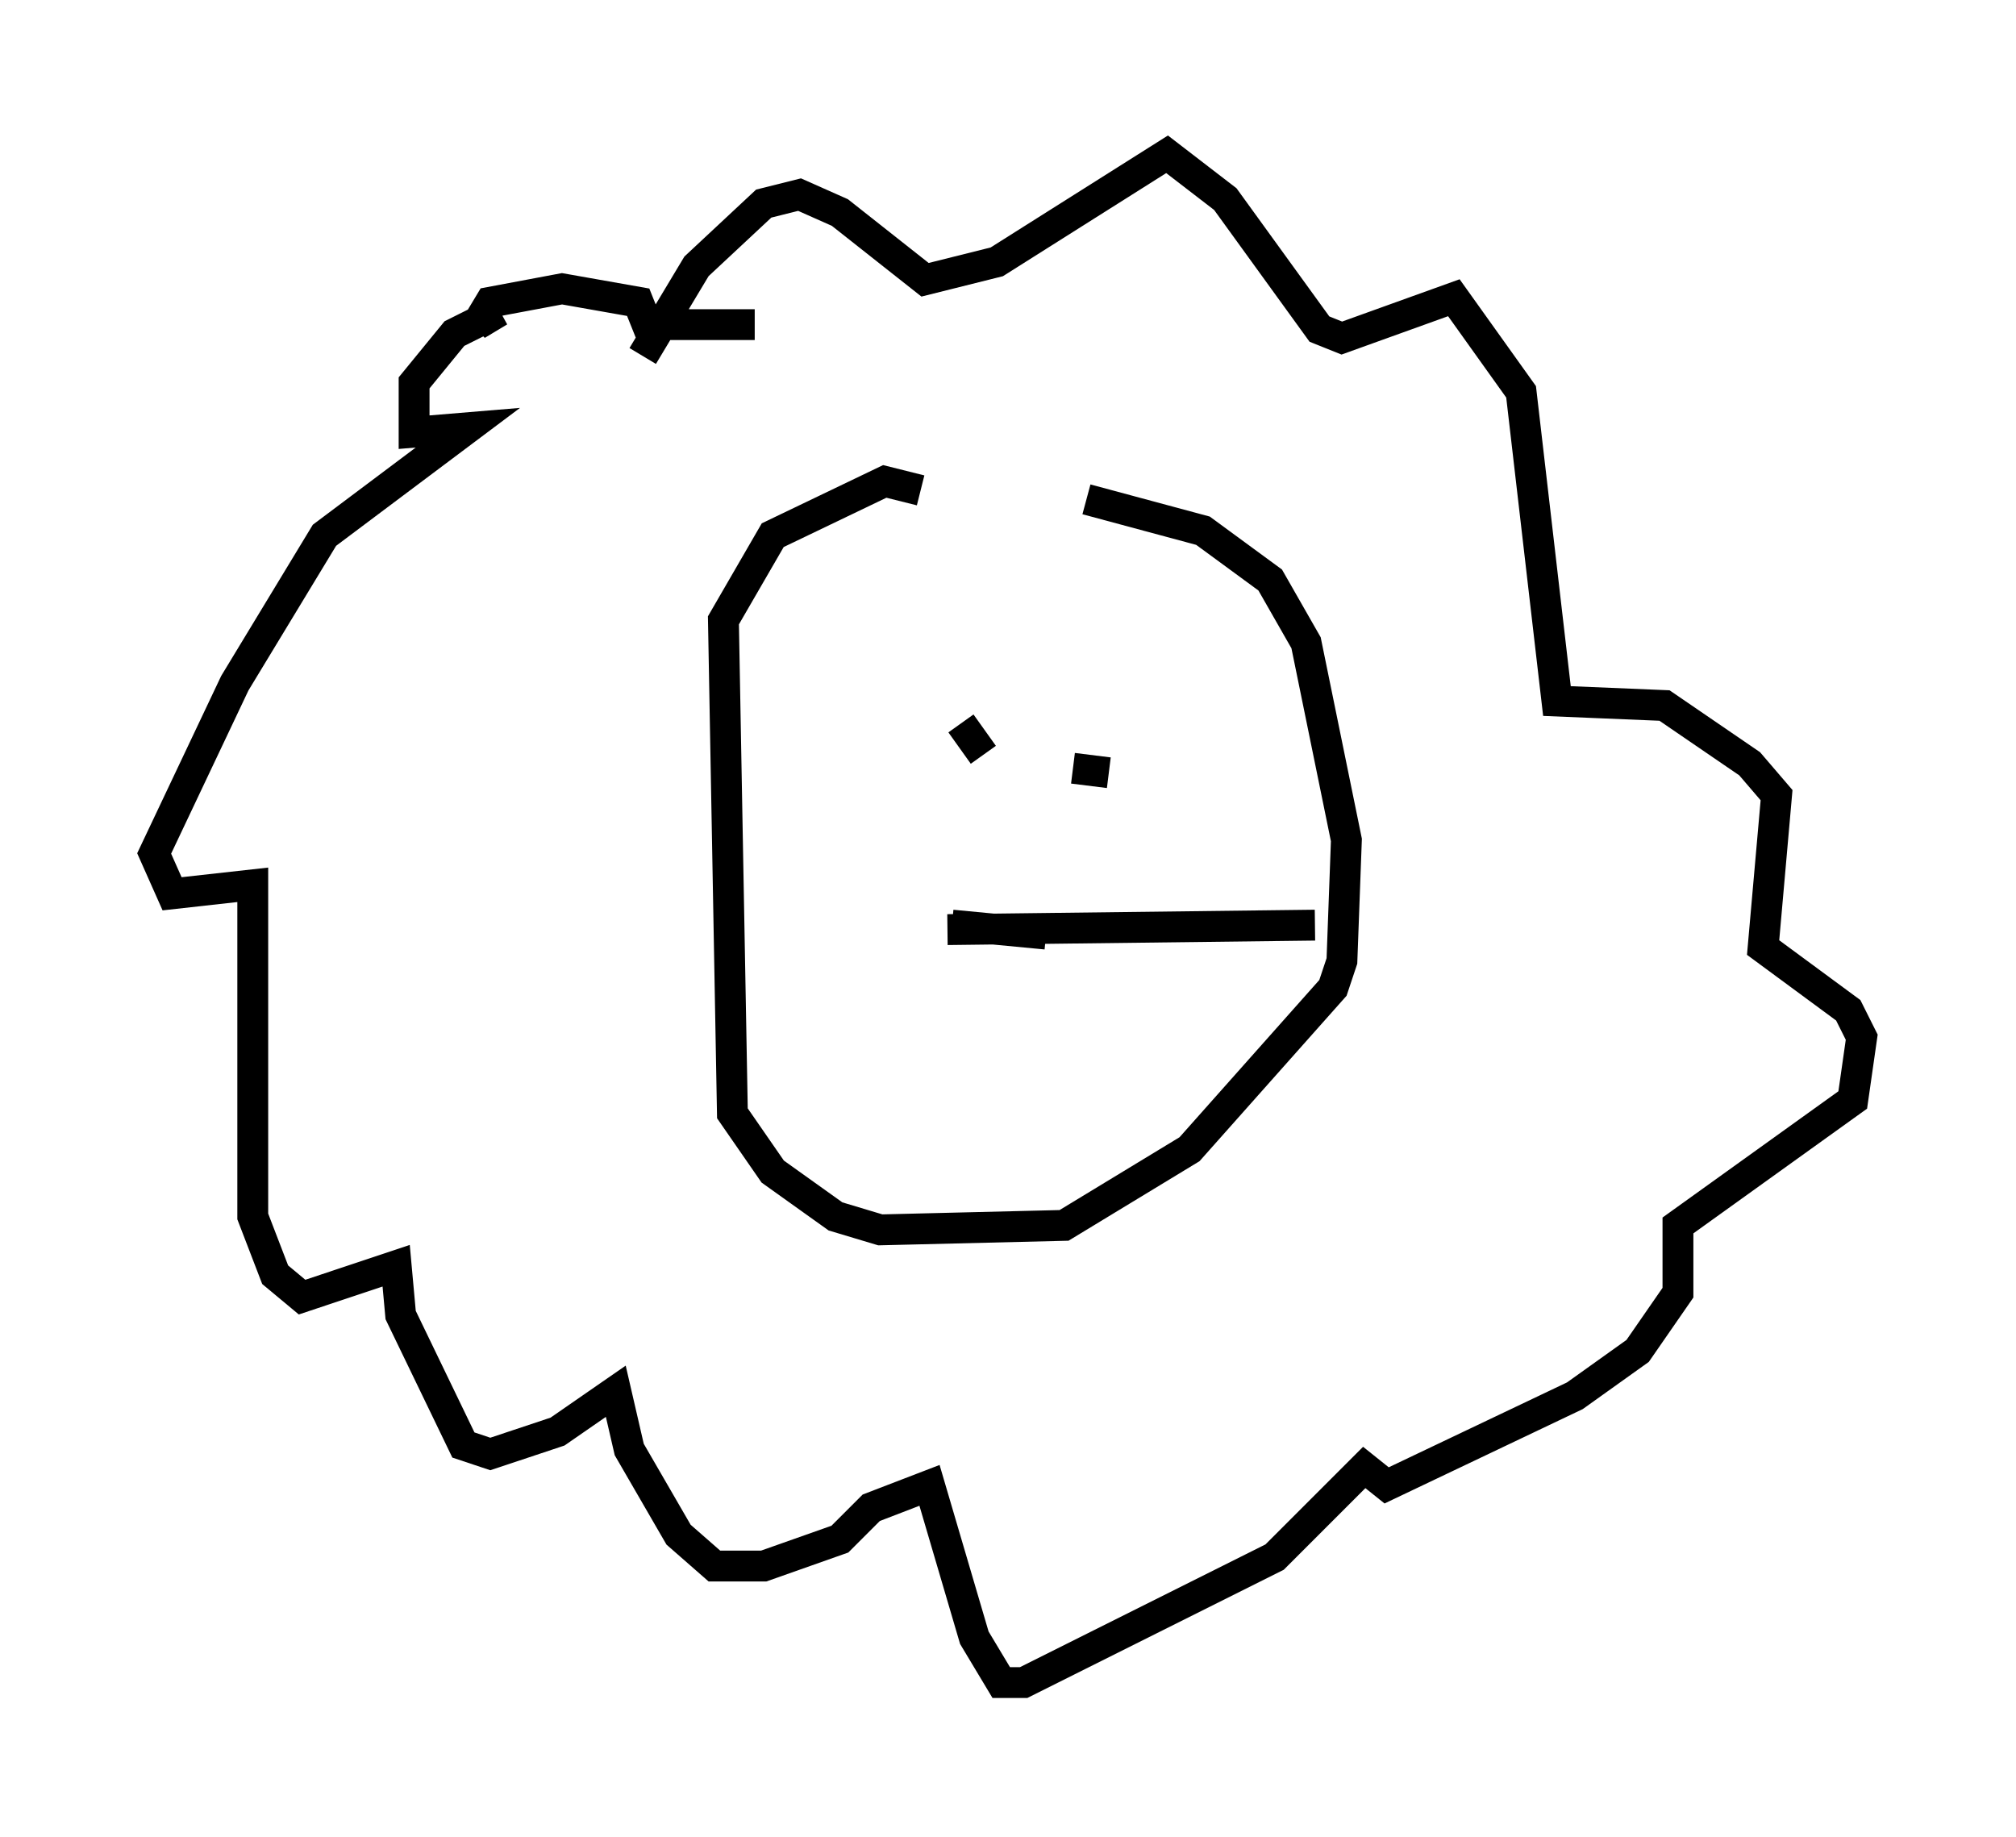 <?xml version="1.0" encoding="utf-8" ?>
<svg baseProfile="full" height="59.531" version="1.1" width="65.341" xmlns="http://www.w3.org/2000/svg" xmlns:ev="http://www.w3.org/2001/xml-events" xmlns:xlink="http://www.w3.org/1999/xlink"><defs /><rect fill="white" height="59.531" width="65.341" x="0" y="0" /><path d="M29.693, 16.039 m5.52, 0.145 l3.777, 1.017 2.179, 1.598 l1.162, 2.034 1.307, 6.391 l-0.145, 3.922 -0.291, 0.872 l-4.648, 5.229 -4.067, 2.469 l-5.955, 0.145 -1.453, -0.436 l-2.034, -1.453 -1.307, -1.888 l-0.291, -15.978 1.598, -2.76 l3.631, -1.743 1.162, 0.291 m1.307, 7.553 l0.726, 1.017 m2.905, 0.436 l1.162, 0.145 m-5.084, 4.939 l3.05, 0.291 m-3.196, -0.145 l11.911, -0.145 m-21.788, -18.447 l1.743, -2.905 2.179, -2.034 l1.162, -0.291 1.307, 0.581 l2.76, 2.179 2.324, -0.581 l5.52, -3.486 1.888, 1.453 l3.05, 4.212 0.726, 0.291 l3.631, -1.307 2.179, 3.05 l1.162, 10.022 3.486, 0.145 l2.76, 1.888 0.872, 1.017 l-0.436, 4.939 2.76, 2.034 l0.436, 0.872 -0.291, 2.034 l-5.665, 4.067 0.0, 2.179 l-1.307, 1.888 -2.034, 1.453 l-6.101, 2.905 -0.726, -0.581 l-2.905, 2.905 -8.134, 4.067 l-0.726, 0.0 -0.872, -1.453 l-1.453, -4.939 -1.888, 0.726 l-1.017, 1.017 -2.469, 0.872 l-1.598, 0.0 -1.162, -1.017 l-1.598, -2.76 -0.436, -1.888 l-1.888, 1.307 -2.179, 0.726 l-0.872, -0.291 -2.034, -4.212 l-0.145, -1.598 -3.05, 1.017 l-0.872, -0.726 -0.726, -1.888 l0.0, -10.749 -2.615, 0.291 l-0.581, -1.307 2.615, -5.52 l2.905, -4.793 4.648, -3.486 l-1.743, 0.145 0.0, -1.598 l1.307, -1.598 1.453, -0.726 l-0.726, 0.436 0.436, -0.726 l2.324, -0.436 2.469, 0.436 l0.291, 0.726 3.486, 0.0 " fill="none" stroke="black" stroke-width="1" /></svg>